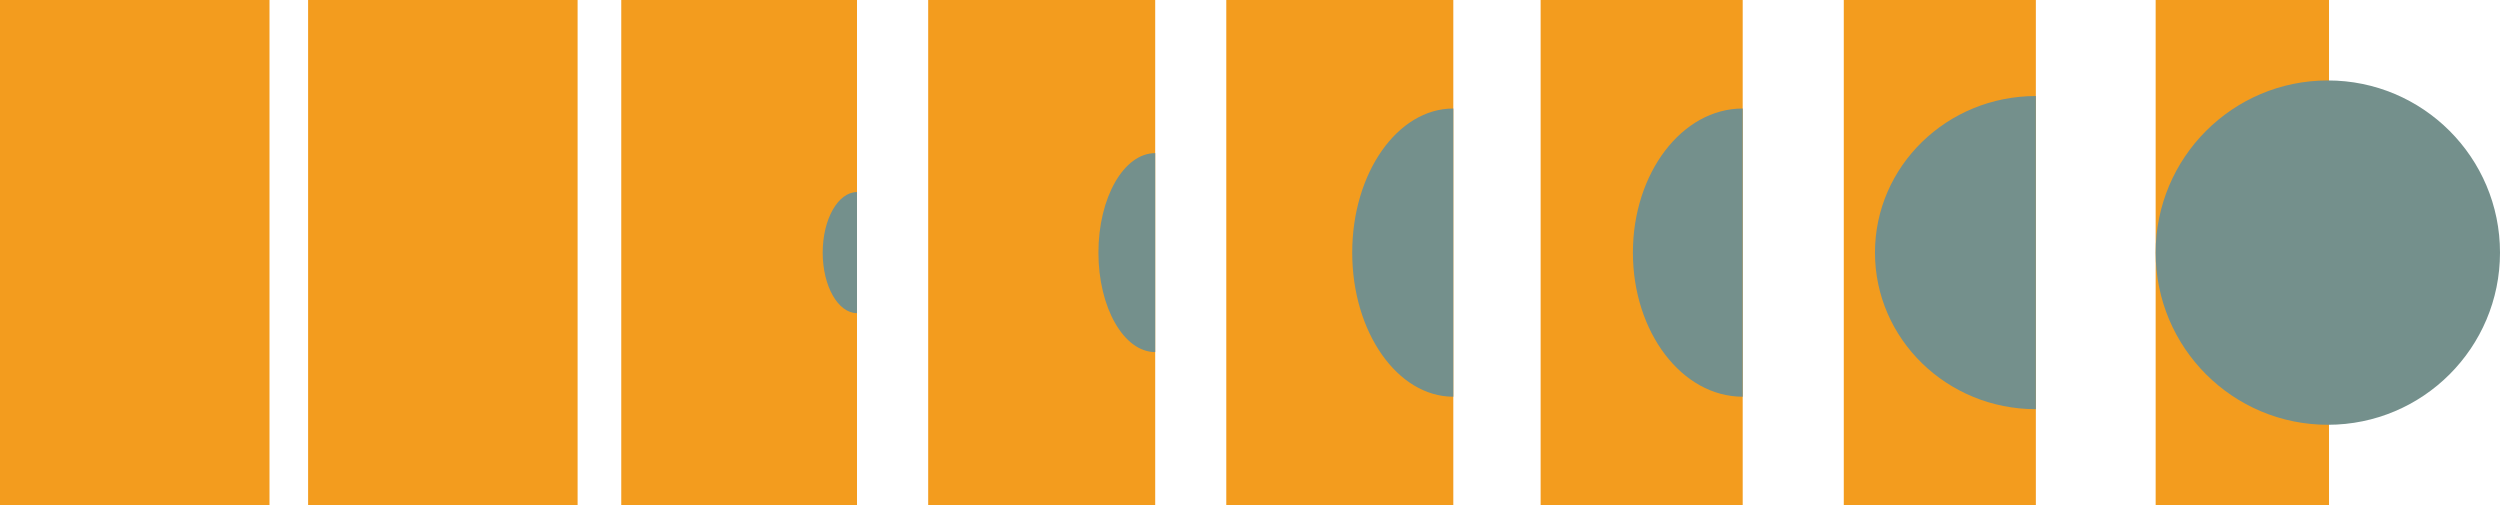 <?xml version="1.0" encoding="UTF-8"?>
<svg id="Layer_2" data-name="Layer 2" xmlns="http://www.w3.org/2000/svg" viewBox="0 0 232.47 46.98">
  <defs>
    <style>
      .cls-1 {
        fill: #74908c;
      }

      .cls-2 {
        fill: #f39c1e;
      }
    </style>
  </defs>
  <g id="Layer_1-2" data-name="Layer 1">
    <g>
      <rect class="cls-2" width="25.06" height="46.98"/>
      <rect class="cls-2" x="28.65" width="25.06" height="46.98"/>
      <rect class="cls-2" x="57.77" width="21.92" height="46.98"/>
      <rect class="cls-2" x="86.31" width="21.11" height="46.98"/>
      <rect class="cls-2" x="114.03" width="21.11" height="46.98"/>
      <rect class="cls-2" x="143.26" width="18.79" height="46.98"/>
      <rect class="cls-2" x="171.45" width="17.86" height="46.98"/>
      <rect class="cls-2" x="200.45" width="16.12" height="46.98"/>
      <circle class="cls-1" cx="216.46" cy="23.49" r="16.01"/>
      <path class="cls-1" d="M189.31,38.05c-8.26,0-14.96-6.52-14.96-14.56s6.7-14.56,14.96-14.56v29.12Z"/>
      <path class="cls-1" d="M162.05,36.89c-5.64,0-10.21-6-10.21-13.4s4.57-13.4,10.21-13.4v26.8Z"/>
      <path class="cls-1" d="M135.14,36.89c-5.19,0-9.4-6-9.4-13.4s4.21-13.4,9.4-13.4v26.8Z"/>
      <path class="cls-1" d="M107.42,32.74c-2.92,0-5.28-4.14-5.28-9.25s2.36-9.25,5.28-9.25v18.5Z"/>
      <path class="cls-1" d="M79.69,29.12c-1.76,0-3.19-2.52-3.19-5.63s1.43-5.63,3.19-5.63v11.25Z"/>
    </g>
  </g>
</svg>